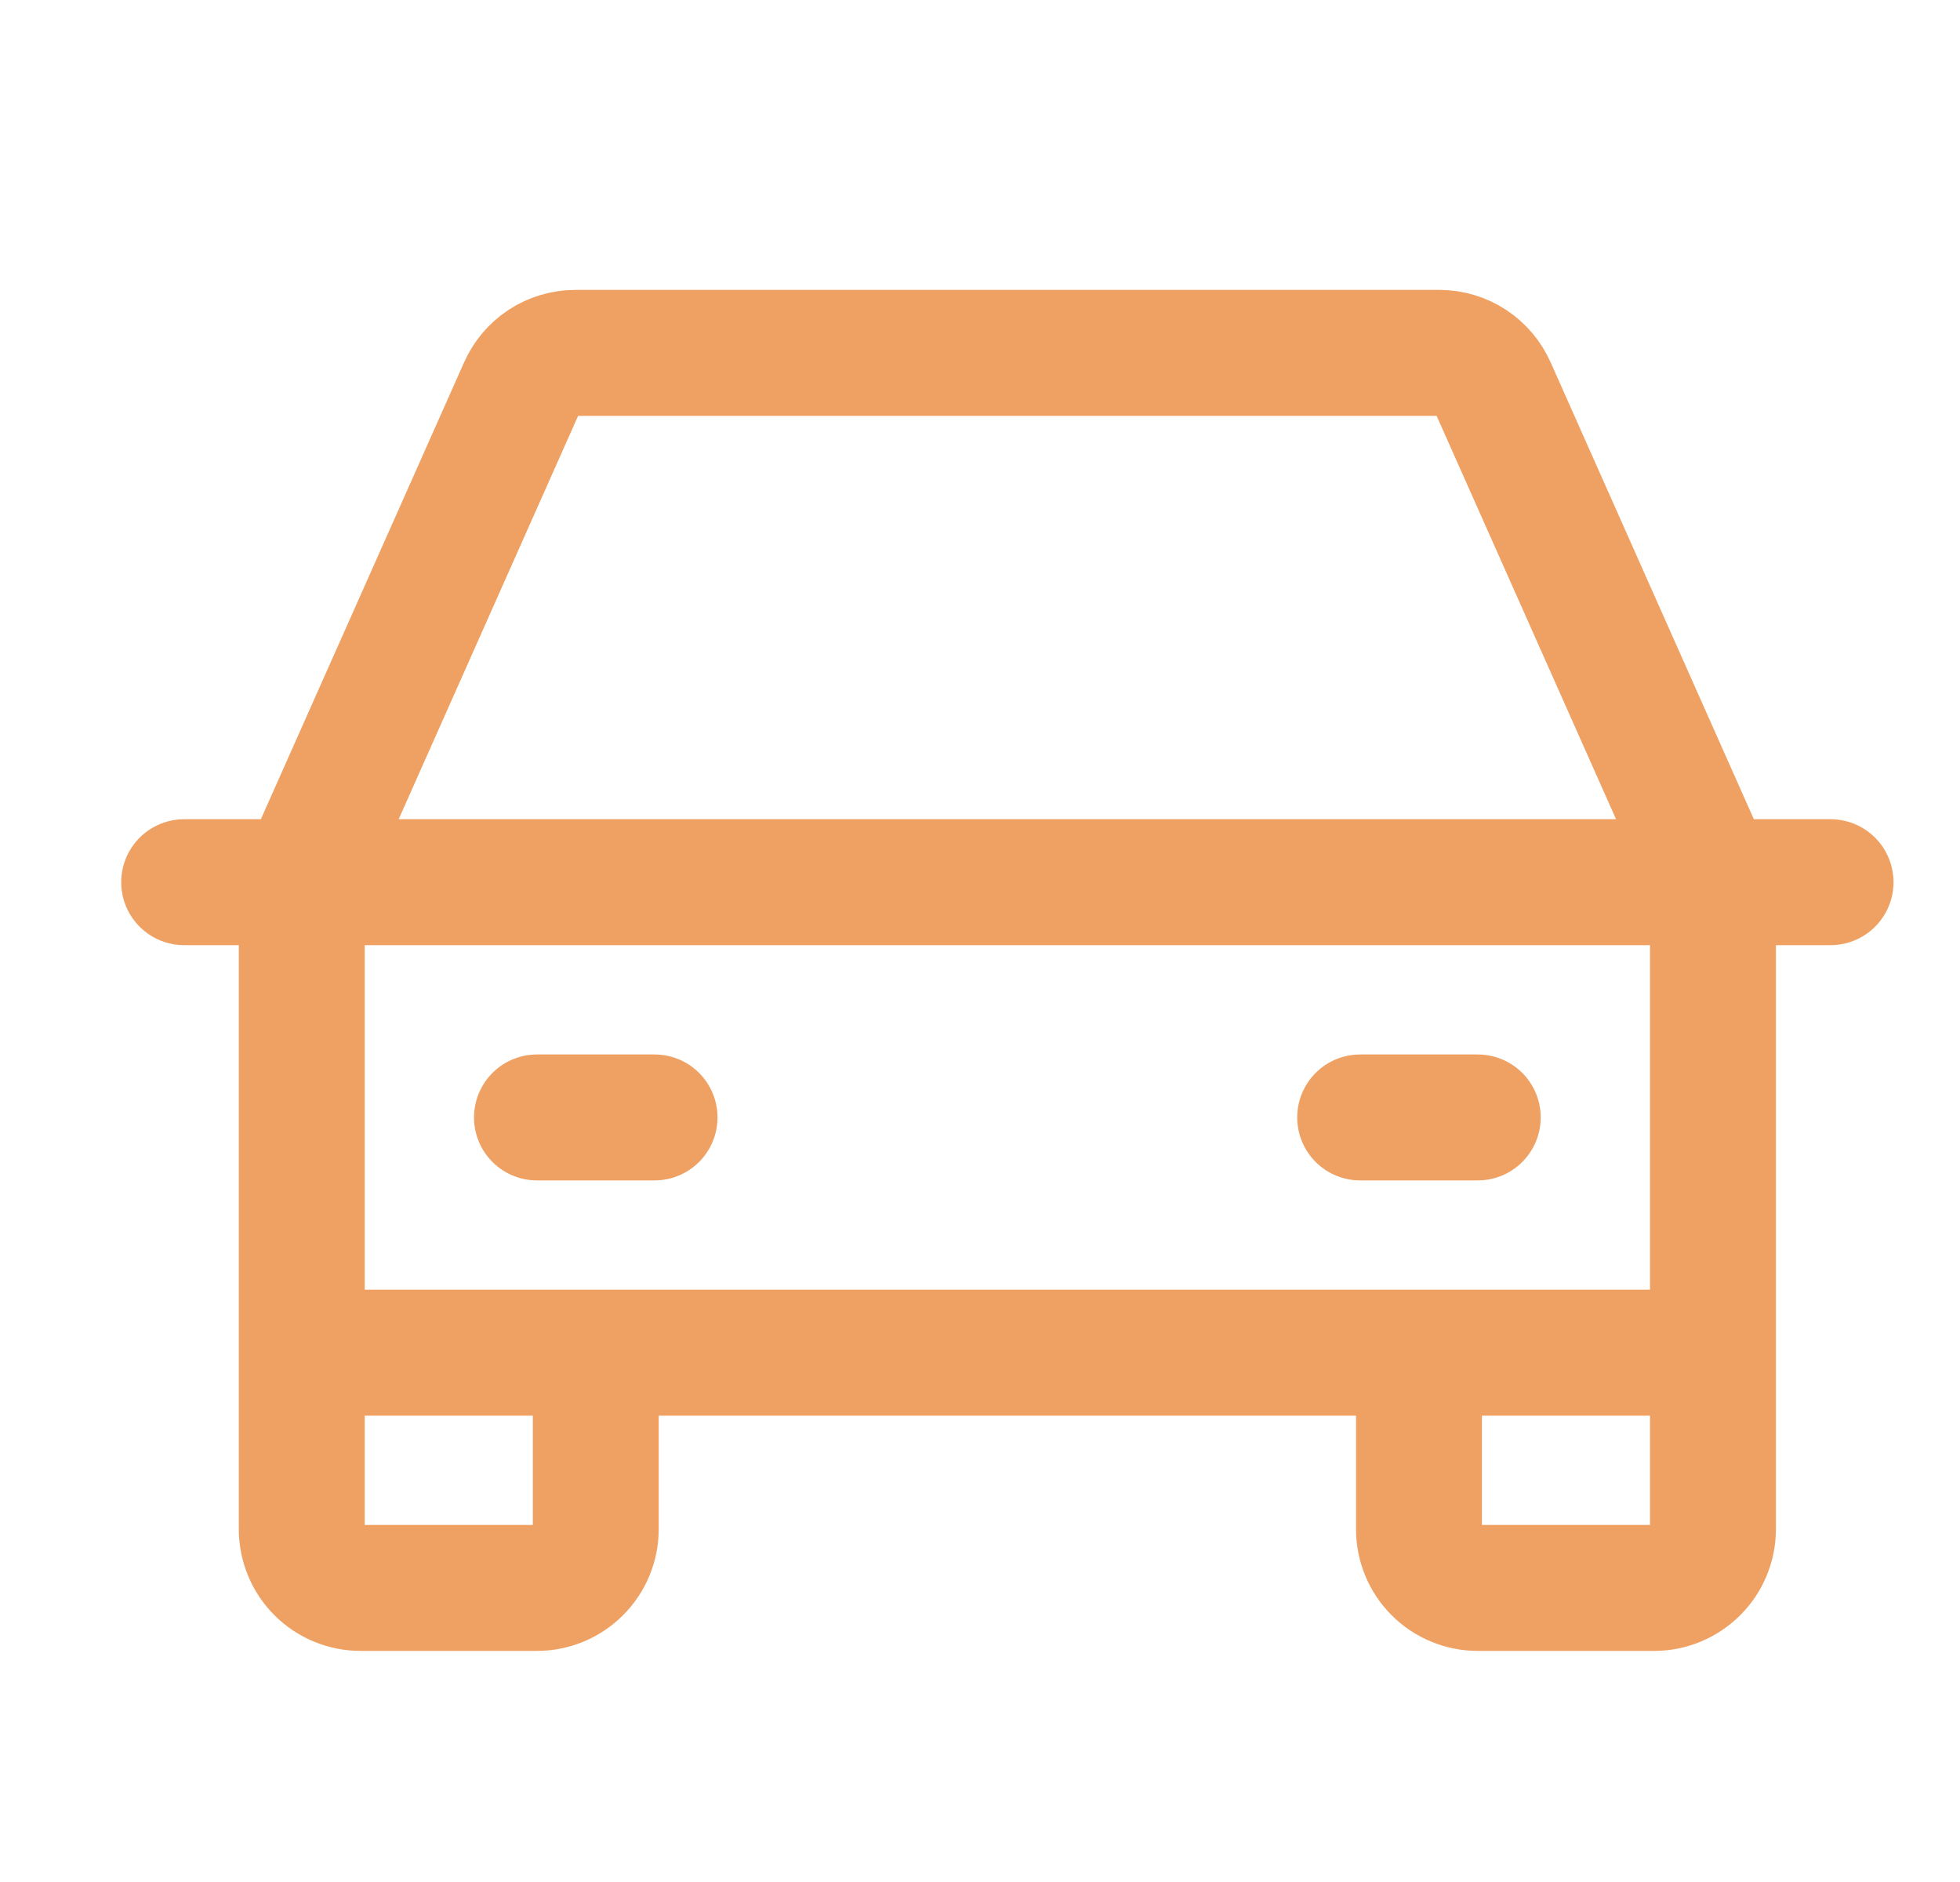 <svg width="25" height="24" viewBox="0 0 25 24" fill="none" xmlns="http://www.w3.org/2000/svg">
<path d="M2.349 11.25H23.349M21.849 17.25V19.5C21.849 19.699 21.77 19.89 21.629 20.03C21.488 20.171 21.297 20.25 21.099 20.25H18.849C18.65 20.25 18.459 20.171 18.318 20.03C18.178 19.89 18.099 19.699 18.099 19.5V17.25M21.849 17.25H3.849M21.849 17.25V11.25L19.046 4.95C18.987 4.817 18.892 4.703 18.77 4.623C18.649 4.543 18.507 4.501 18.361 4.5H7.336C7.191 4.501 7.049 4.543 6.927 4.623C6.806 4.703 6.71 4.817 6.652 4.95L3.849 11.25V17.25M7.599 17.25V19.5C7.599 19.699 7.52 19.89 7.379 20.03C7.238 20.171 7.048 20.25 6.849 20.25H4.599C4.4 20.25 4.209 20.171 4.068 20.03C3.928 19.89 3.849 19.699 3.849 19.5V17.25M6.849 14.25H8.349M17.349 14.25H18.849" stroke="#EFA163" stroke-width="1.606" stroke-linecap="round" stroke-linejoin="round"/>
</svg>
